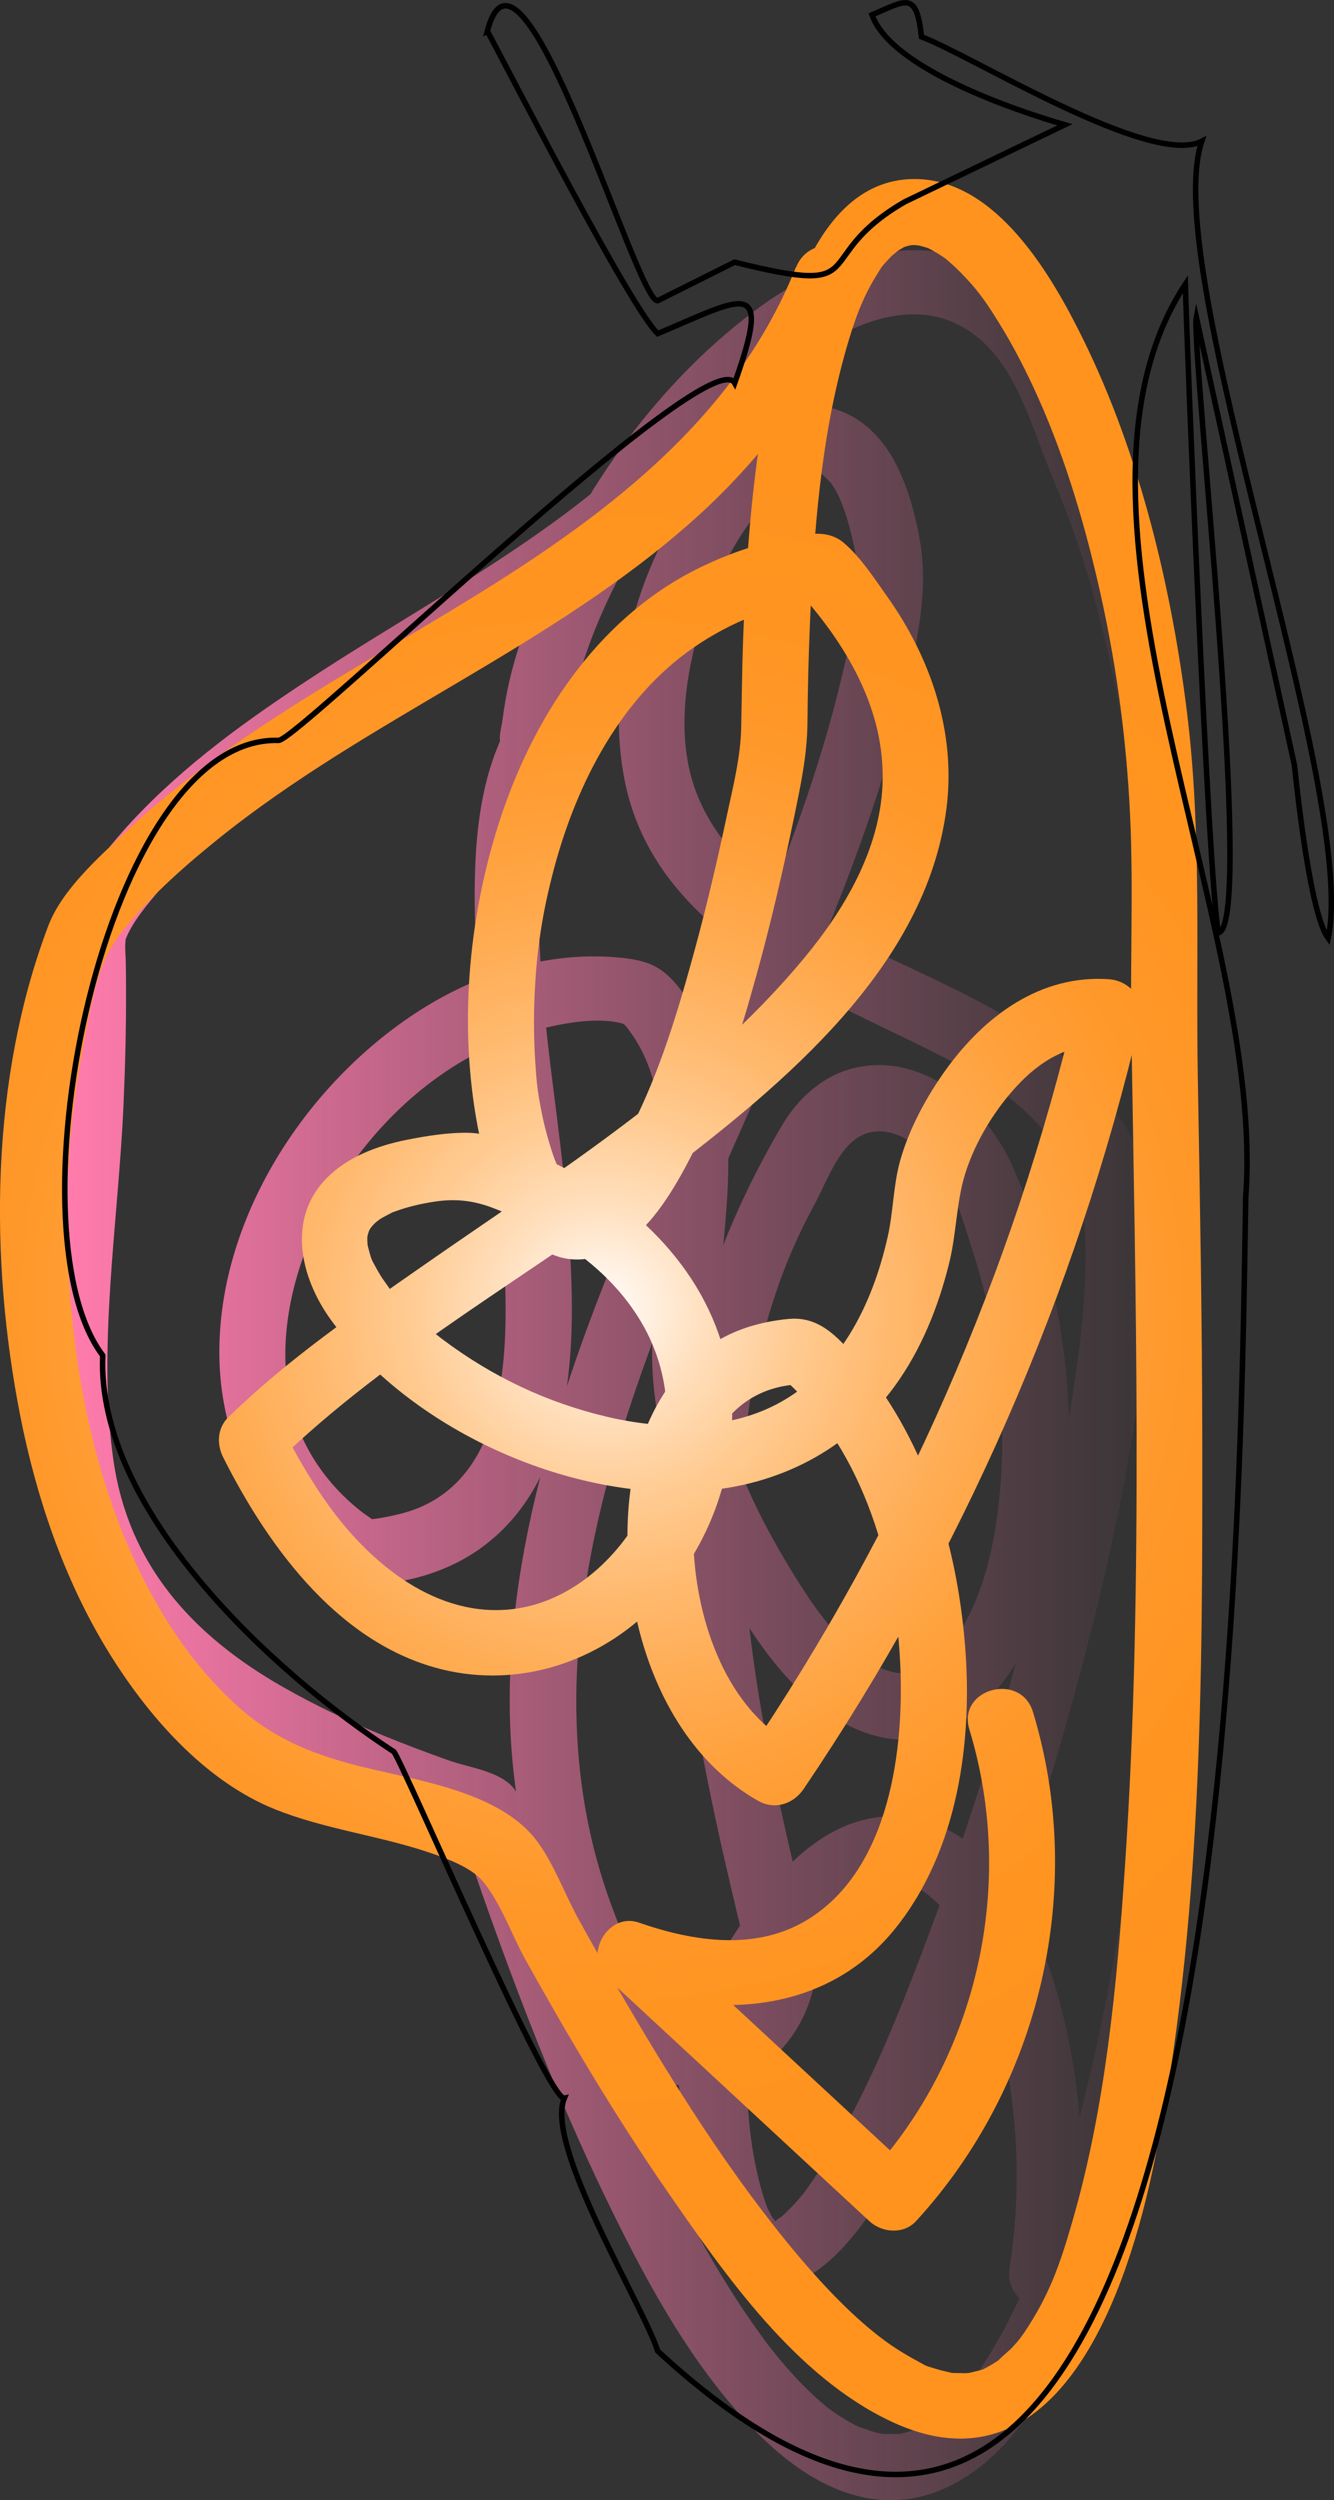 <?xml version="1.0" encoding="UTF-8"?><svg id="Layer_5" xmlns="http://www.w3.org/2000/svg" width="242.74" height="454.83" xmlns:xlink="http://www.w3.org/1999/xlink" viewBox="0 0 242.74 454.83"><rect x="0" y="0" width="242.74" height="454.83" fill="#333333" stroke="none"/><defs><style>.cls-1{fill:none;stroke:#000;stroke-miterlimit:10;}.cls-2{fill:url(#radial-gradient);}.cls-3{fill:url(#Orchid);}</style><linearGradient id="Orchid" x1="13.3" y1="250.16" x2="218.67" y2="250.16" gradientUnits="userSpaceOnUse"><stop offset="0" stop-color="#ff7bac"/><stop offset=".22" stop-color="#ff7bac" stop-opacity=".76"/><stop offset=".6" stop-color="#ff7bac" stop-opacity=".36"/><stop offset=".87" stop-color="#ff7bac" stop-opacity=".1"/><stop offset="1" stop-color="#ff7bac" stop-opacity="0"/></linearGradient><radialGradient id="radial-gradient" cx="109.4" cy="238.1" fx="109.4" fy="238.1" r="159.43" gradientUnits="userSpaceOnUse"><stop offset="0" stop-color="#fff"/><stop offset=".03" stop-color="#fff6ed"/><stop offset=".12" stop-color="#ffdfbd"/><stop offset=".22" stop-color="#ffcb92"/><stop offset=".33" stop-color="#ffb96e"/><stop offset=".44" stop-color="#ffab51"/><stop offset=".55" stop-color="#ffa03a"/><stop offset=".67" stop-color="#ff982a"/><stop offset=".81" stop-color="#ff9420"/><stop offset="1" stop-color="#ff931e"/></radialGradient></defs><path class="cls-3" d="m128.24,68.88c-17.53,23.49-45.01,37.26-69.1,52.81-11.81,7.63-23.58,15.8-33.42,25.92-4.64,4.77-8.88,10.04-12.34,15.73-3.76,6.19-2.42,13.22-2.46,20.25-.12,21.88-2.86,43.64-3.11,65.5-.18,16.38,2.03,33.19,12.08,46.67,15.78,21.15,43.18,31.13,67.29,39.07l-4.19-4.19c8.14,24.3,17.05,48.5,28.35,71.52,6.88,14.02,14.75,28.31,25.67,39.64,6.56,6.81,15.16,13,25.01,13.04,8.76.04,16.45-5.06,21.96-11.52,7.52-8.82,12.38-19.56,16.4-30.33,5.18-13.88,8.76-28.34,11.67-42.84,7.31-36.35,10.6-73.59,11.72-110.62,1.14-37.52-.02-75.27-5.08-112.5-2.07-15.23-4.8-30.45-9.09-45.23-1.84-6.34-4.02-12.56-6.62-18.62-4.24-9.89-6.81-20.01-14.45-28.11-14.33-15.18-35.16-10.28-50.3.8-18.14,13.27-32.12,32.78-40.71,53.41-2.01,4.82-3.73,9.76-4.89,14.86-.52,2.3-.91,4.62-1.21,6.96-.11.88-.69,2.89-.4,3.76s.22-.64.44-1.11c-.42.92-.82,1.87-1.18,2.81-3.34,8.62-3.95,18.27-3.9,27.43.13,22.24,4.55,44.2,5.44,66.4.6,15.06.67,37.13-15.62,43.91-1.74.72-3.63,1.2-5.47,1.58-1.04.22-2.06.37-3.11.5-1.4.16,1.34.95.02-.04-.68-.51-1.39-.96-2.06-1.49-4.31-3.41-7.86-7.7-10.26-12.65-4.41-9.12-4.13-19.76-1.47-29.34,5.74-20.69,22.89-40.17,44.09-45.57,4.55-1.16,11.16-2.44,15.76-.95.98.32-1.48-1.17,0,.15.41.36.74.9,1.05,1.34.98,1.35,1.84,2.85,2.53,4.37,1.36,2.97,2.18,6.26,2.66,9.48,2.18,14.64-1.3,29.65-1.29,44.34,0,16.39,6.35,31.06,14.55,45.04,5.52,9.41,12.8,19.58,23.29,23.78,18.67,7.48,30.7-12.17,34.76-27.46,6.42-24.18,3.09-52.37-6.96-75.12-4.7-10.66-15.81-20.62-28.24-18.11-5.94,1.2-10.72,5.43-13.74,10.56-4.5,7.64-8.52,15.84-11.6,24.17-12.49,33.84-7.44,70.71.15,105.03.91,4.13,1.87,8.24,2.84,12.36.52,2.18,1.04,4.36,1.56,6.54.2.81.39,1.63.59,2.44.09.36.89,3.37.81,2.09.29,4.56-4.12,9.46-8.39,10.3-4.59.9-8.27-1.93-10.31-5.86-3.53-6.81-6.54-13.93-8.74-21.28-8.82-29.59-3.07-60.27,6.82-88.8,10.4-30.02,25.05-58.34,36.62-87.89,5.65-14.43,10.62-29.21,13.59-44.44,1.46-7.49,2.44-14.24,1.01-21.78-.92-4.85-2.31-9.78-4.73-14.11-3.71-6.64-10.39-11-18.14-9.29s-13.32,7.99-17.65,13.98c-10.84,14.98-16.81,36.02-12.97,54.32,5.31,25.28,30.89,36.69,51.75,46.76,5.91,2.85,11.81,5.87,17.15,9.71,4.89,3.52,8.42,7.91,12.08,12.6.45.58-.79-1.34-.11-.12.17.3.36.59.53.88.11.19.77,1.58.31.55s.22.58.3.86c.26.89.53,1.78.74,2.69.15.68.65,3.92.45,2.33,1.51,12.38-.25,25.46-2.13,37.16-5.5,34.35-15.24,68.42-27.68,100.88-4.86,12.7-10.17,25.49-17.52,37.2-.65,1.04-1.32,2.06-2.02,3.07-.3.44-.62.87-.93,1.31-.17.24-.35.48-.53.71-.89,1.19.81-.99-.1.13-1.21,1.47-2.49,2.83-3.9,4.11-1.01.91.91-.58.13-.09-.3.19-.68.39-.95.62-1.27,1.12.61.1-.73.34-1.26.23,1.43-.48-.24-.02.43-.12,1.73.19.57.02-.21-.03.9.89.44.18s-.67-.18.27.28c-.1-.05-.74-.59-.73-.7.05-.52-.33-.5.15.23-.25-.39-.53-.77-.75-1.18s-.42-.82-.63-1.23c-.46-.9.46,1.26-.07-.15-.44-1.18-.83-2.38-1.16-3.59-1.88-6.88-2.29-12.65-2.71-19.86-.16-2.77-.45-4.42.56-6.34,2.15-4.06,4.13-8.17,6.54-12.09,3.22-5.24,6.99-10.67,12-14.38,6.57-4.85,12.01-3.66,17.11,2.37,6.26,7.42,9.16,17.69,11,27.01,2.45,12.37,2.69,25.42.74,37.87-1.18,7.55,10.38,10.81,11.57,3.19,2.36-15.09,2.16-30.43-.97-45.41-2.4-11.46-6.66-23.76-14.94-32.35-7.44-7.72-17.95-9.98-27.57-4.91-5.66,2.99-10.16,7.83-14.01,12.85-2.54,3.32-4.83,6.8-6.92,10.42-2.47,4.29-6.06,9.47-7.17,14.31-1.08,4.74.21,10.96.72,15.77.43,4.1.97,8.21,1.86,12.23,1.11,4.96,2.8,10.56,6.61,14.17,8.83,8.36,18.7-1,24.04-8.29,8.82-12.06,14.66-26.5,20.12-40.3,7.26-18.33,13.3-37.15,18.49-56.17s9.29-37.01,11.89-55.88c1.79-13.02,4.02-27.98.19-40.87-2.21-7.42-7.99-13.96-13.76-18.83-11.92-10.08-26.72-15.24-40.37-22.43-10.67-5.63-21.75-13.66-26.5-25.24-3.83-9.32-2.62-20.2.06-29.64,2.49-8.75,6.6-17.76,12.88-24.39,2.37-2.5,4.75-4.48,7.17-5,.18-.04,1.41-.08,1.75.04-.5-.18.26-.05.99.54-.91-.75.96.96,1.24,1.29,2.12,2.57,3.7,8.38,4.51,12.47,1.51,7.62-.64,15.42-2.4,22.89-4.05,17.19-10.35,33.78-17.19,50.03-13.73,32.62-30.33,64.55-38.56,99.18-3.88,16.32-5.81,33.33-3.98,50.06.93,8.44,2.6,16.78,5.3,24.84s5.78,16.83,10.66,23.52c7.94,10.88,23.98,12.13,33.04,1.82,2.21-2.52,3.85-5.42,4.92-8.6,1.5-4.48.93-8.21-.15-12.71-2.37-9.85-4.72-19.71-6.73-29.64-3.94-19.48-6.56-39.4-4.89-59.3.82-9.75,2.85-19.39,6.11-28.62,1.76-4.99,3.93-9.8,6.45-14.45,1.9-3.51,3.58-8.21,6.47-11.08,3.92-3.88,8.98-2.38,12.83.87,5.51,4.67,7.33,11.7,9.45,18.3,4.42,13.7,6.26,28.16,5.17,42.52-.75,9.94-2.96,21.62-9.22,29.54-2.26,2.86-4.48,4.52-7.44,5.05-.3.05-2.2,0-3.17-.26-1.9-.52-3.29-1.26-5.08-2.53-4.91-3.47-8.63-8.66-11.8-13.67-5.12-8.1-10.01-17.29-12.83-26.46-4.7-15.28-.35-32.4-.04-48.01.15-7.9-.37-16.18-3.24-23.61-1.35-3.51-3.07-6.76-5.36-9.75-3.05-3.99-5.53-5.28-10.46-5.83-12.59-1.41-25.39,2.33-36.08,8.92-21.5,13.25-38.33,38.94-37.41,64.78.46,12.9,5.76,25.22,15.43,33.89,2.25,2.02,4.95,4.5,7.71,5.82,3.22,1.54,7.47.47,10.84-.23,4.86-1.02,9.64-2.97,13.66-5.9,18.22-13.26,17.24-39.9,15.72-59.92-1.77-23.38-7.63-48.01-4.16-71.45.73-4.94,3.07-9.4,3.81-14.08.81-5.18,1.4-10.12,3.01-15.18,3.72-11.71,9.88-22.67,17.07-32.59s15.23-18.47,25.15-24.77c7.33-4.66,16.46-8.4,24.64-5.18,11.15,4.4,14.14,17.41,18.27,27.4,2.12,5.12,4.83,12.02,6.77,18.59,4.86,16.51,7.82,33.62,9.88,50.67,5.1,42.06,5.51,84.79,3.05,127.05-2.24,38.43-6.5,77.59-17.59,114.59-3.95,13.17-7.92,24.23-15.72,35.61-.33.49-.69.96-1.04,1.43.95-1.26-.28.35-.52.63-.84.98-1.67,1.94-2.58,2.86-.72.72-1.48,1.39-2.24,2.06-1.24,1.09.76-.48-.36.29-.48.33-.95.67-1.45.98-.81.51-1.66.95-2.52,1.37-.71.35,1.3-.42-.08.02-.51.17-1.02.33-1.53.49-.46.14-.93.21-1.4.32-1.26.31,1.49-.03-.13.02-.97.03-1.92.04-2.89.01-1.56-.05.95.21-.04.01-.49-.1-1-.17-1.49-.31-.73-.21-3.68-1.29-2.1-.6-2.17-.95-4.18-2.18-6.1-3.56-1.09-.78.58.53-.75-.59-.49-.41-.97-.82-1.45-1.24-1.14-1.02-2.24-2.09-3.3-3.19-2.28-2.37-4.78-5.4-6.25-7.39-12.53-16.96-21.37-36.71-29.22-56.16-2.82-6.99-5.5-14.04-8.08-21.12-1.33-3.65-2.62-7.31-3.9-10.98s-2.12-9.11-4.56-12.27-8.27-3.85-11.73-5.08c-4.13-1.47-8.23-3.01-12.28-4.68-6.19-2.56-12.26-5.44-18.08-8.76-16.6-9.48-28.13-22.36-30.81-41.39-2.9-20.55.9-43.19,1.85-64.19.32-7.14.5-14.3.47-21.45,0-1.7-.02-3.39-.05-5.09-.02-1.05-.17-2.19-.07-3.24.2-2.11-.68,1.35.02-.54,1.2-3.27,4.21-6.67,6.41-9.33,9.66-11.72,22.18-20.63,34.83-28.85,26.4-17.15,55.33-32.1,74.55-57.86,4.62-6.19-5.79-12.18-10.36-6.06h0Z"/><path class="cls-2" d="m144.83,48.6c-11.76,29.56-38.17,47.73-64.43,63.49-13.25,7.95-26.74,15.56-39.33,24.53-6.37,4.53-12.55,9.38-18.24,14.75-5,4.72-11.57,10.54-14.04,17.05-10.54,27.77-10.78,60.39-5.09,89.22,2.92,14.78,7.9,29.48,15.75,42.4,7.13,11.74,17.64,23.95,30.7,29.15,8.94,3.56,18.58,4.7,27.68,7.73,3.36,1.12,7.89,2.78,10,5.29,3.25,3.87,5.31,9.85,7.78,14.29,8.04,14.43,16.49,28.67,25.89,42.26,10.53,15.23,23.28,33.58,40.63,41.74,30.7,14.44,43.3-24.52,47.9-47.15,8.75-43.02,8.79-88,8.74-131.72-.03-21.84-.43-43.67-.81-65.51-.39-22.28.76-44.69-2.01-66.84s-8.47-46.47-18.84-67.53c-5.65-11.49-15.74-29.13-30.63-29.18-17.23-.06-23.37,22.85-26.15,36.02-3.34,15.83-4.55,32.15-5.13,48.29-.18,5.14-.22,10.28-.33,15.43-.11,5.5-1.51,10.89-2.65,16.26-1.72,8.09-3.61,16.15-5.78,24.13-3,11.02-6.33,22.21-11.55,32.41-.86,1.69-1.78,3.35-2.78,4.95-.44.7-.9,1.39-1.37,2.07-1.02,1.5-.06.24-1,1.33-.78.9-1.6,1.73-2.47,2.54-1.04.97.97-.64-.34.26-.44.3-.91.54-1.38.79.18-.1,1,.12-.18-.01-1.1-.12.57.39.29-.01.02.03-2.08-.2-.46.05,1.45.23-.54-.08-.66-.26.27.41,1.14.86.27.04s-.28-.2-.01.06c-.56-.53-2.27-2.65-1.23-1.17-.61-.88-1.15-1.79-1.67-2.72-.29-.51-.52-1.05-.76-1.58.41.88-.11-.2-.41-1.09-.93-2.72-1.68-5.47-2.23-8.29-.69-3.55-.86-5-1.12-9.16-.24-3.8-.27-7.62-.12-11.43.34-8.39,1.38-15.35,3.59-23.61,4.15-15.51,12.18-30.98,25.35-40.06,6.94-4.78,14.57-7.76,23.03-8.82l-4.24-1.76c8.94,9.85,16.19,21.88,15.59,35.6-.51,11.73-6.9,22.59-14.22,31.42-18.97,22.89-45.12,39.09-69.25,55.91-12.28,8.56-24.83,17.18-35.57,27.67-2,1.95-2.14,4.89-.94,7.27,8.4,16.69,21.63,34.77,41.08,38.88,14.18,2.99,28.54-2.29,38.29-12.84,10.05-10.89,14.95-25.94,12.74-40.63-2.63-17.45-15.6-30.88-30.96-38.49-4.75-2.35-11.03-5.81-16.41-5.94-3.73-.09-7.71.56-11.35,1.28-5.27,1.05-10.77,3.09-14.6,7.01-7.21,7.39-4.72,18.02.73,25.61,14.25,19.84,43.01,32.94,67.28,31.27,14.24-.98,26.87-7.41,35.35-19.01,4.88-6.68,8.05-14.61,10-22.61,1.27-5.19,1.28-10.84,2.81-15.89,1.85-6.1,5.7-12.33,10.14-16.87s9.56-7.14,15.95-6.73l-5.79-7.6c-11.5,48.93-31.84,95.28-60.03,136.88l8.21-2.15c-12.5-7.04-17.65-23.75-17.89-37.26s4.74-27.71,19.77-28.21l-4.24-1.76c14.75,12.39,21.08,33.25,22.09,51.9.88,16.22-1.86,38.2-16.92,47.34-9.31,5.65-20.62,3.95-30.6.48-5.68-1.98-10.12,6.06-5.84,10.03,15.93,14.76,31.85,29.52,47.78,44.28,2.3,2.13,6.22,2.46,8.49,0,22.65-24.67,31.05-60.52,21.28-92.63-2.24-7.37-13.83-4.23-11.57,3.19,8.52,27.97,1.63,59.36-18.19,80.95h8.49c-15.93-14.76-31.85-29.52-47.78-44.28l-5.84,10.03c17.56,6.11,37.42,4.89,49.79-10.44,11.45-14.19,14.18-34.04,12.73-51.72-1.54-18.69-7.46-38.04-20.02-52.35-3.34-3.81-6.65-7.39-12.07-6.88-4.95.47-9.81,1.85-13.98,4.63-7.99,5.32-12.63,14.24-14.34,23.52-3.85,20.85,3.21,48.5,22.82,59.54,2.96,1.67,6.36.57,8.21-2.15,28.71-42.38,49.53-89.92,61.24-139.75.93-3.98-1.82-7.34-5.79-7.6-12.41-.81-22.48,6.72-29.45,16.34-3.57,4.92-6.79,10.85-8.43,16.73-1.23,4.39-1.23,9.25-2.24,13.75-2.84,12.63-8.88,24.59-20.23,30.52-9.09,4.75-20.55,4.69-30.77,2.29-11.01-2.59-20.94-7.28-30.12-14.19-2.73-2.05-7.07-6.01-9.79-9.47.69.88-.8-1.15-1.09-1.59-.58-.9-1.1-1.83-1.6-2.77-.31-.58-.49-1.08-.1-.13-.15-.38-.32-.76-.43-1.15-.24-.81-.46-1.61-.62-2.44.21,1.12-.01-.05.06-1.1s-.24,1.29-.04.22c.07-.39.18-.78.31-1.16.4-1.12-.22.52-.07.16.12-.29.32-.69.53-.92.81-.85-.33.34-.06.05.3-.32.59-.69.94-.96.52-.41.84-.64.06-.09.41-.29.85-.6,1.3-.83.42-.22.83-.45,1.25-.66,1.19-.6-.29.06.68-.3,2.41-.89,4.93-1.48,7.47-1.85,3.38-.5,6.66-.28,10.38,1.13,4.43,1.68,8.7,3.82,12.7,6.37,6.1,3.89,11.41,9.01,14.92,15.38,5.69,10.33,5.26,22.67.14,32.68s-13.98,17.33-23.93,18.57c-13.86,1.73-25.97-8.09-33.86-19.16-3.26-4.59-6.05-9.48-8.57-14.5l-.94,7.27c20.91-20.43,47.45-34.79,70.62-52.44,21.71-16.54,47.83-37.84,51.54-66.8,1.77-13.84-2.83-27.38-10.82-38.61-2.27-3.2-4.85-7.18-7.88-9.73-3.22-2.72-7.54-1.44-11.32-.65-5.33,1.12-10.51,2.99-15.38,5.43-18.36,9.19-30.09,27.41-36.14,46.51-5.51,17.4-7.15,36.73-3.8,54.72,1.92,10.32,8.36,28,22.26,23.72,6.92-2.13,11.58-8.97,14.92-14.96,6.3-11.3,10.25-24.02,13.68-36.43,2.58-9.36,4.77-18.84,6.74-28.35,1.2-5.8,2.4-11.38,2.45-17.32s.19-11.83.44-17.75c.72-16.88,1.98-34.15,6.69-50.46,1.39-4.82,2.77-8.79,5.33-12.96,1.31-2.14.97-1.63,2.63-3.45.33-.36,2.09-1.7.75-.76.6-.42,1.21-.79,1.86-1.13-.62.34-.46.09.64-.18,1.87-.47-.94.1.71-.13.55-.08,2.47.28.57-.07.69.13,1.34.31,2.01.51.37.11,1.26.52-.14-.1.37.16.75.34,1.11.54.63.36,1.25.72,1.86,1.12.25.16.5.35.74.52,1.27.91-.95-.81.27.23.77.66,1.52,1.34,2.23,2.06,3.17,3.18,4.69,5.37,7.11,9.27,2.75,4.41,5.1,9.05,7.22,13.79,5.08,11.39,8.61,23.54,11.32,35.69,3.14,14.15,4.97,28.55,5.47,43.03.41,12.01-.08,24.06.11,36.09.39,24.32.91,48.65.96,72.98.05,26.43-.33,52.89-2.12,79.26-1.47,21.64-3.51,43.7-9.57,64.62-2.29,7.92-4.19,13.38-8.72,20.16-.26.39-1.58,2.11-.65.94-.49.61-.99,1.2-1.52,1.77-.56.61-3.45,3.03-2.16,2.11-1.07.76-2.16,1.41-3.34,1.97.74-.36.48-.08-.58.16-.64.14-1.28.33-1.92.46-1.29.27,1.47-.1.15-.02-.31.02-.62.06-.92.05-.63-.02-1.26-.02-1.89-.04-1.25-.04,1.09.32-.75-.1-.82-.19-1.63-.37-2.43-.62-2.47-.76-1.55-.41-3.27-1.34s-3.4-1.91-5.01-3.02c-7.6-5.24-15.36-14.09-21.6-22.07-10.38-13.28-19.32-27.73-27.8-42.28-2.54-4.36-5.03-8.75-7.47-13.16-2.67-4.81-5.01-11.6-8.75-15.63-7-7.54-20.23-9.55-29.7-11.83-9.16-2.2-16.7-5.01-23.73-11.39-5.8-5.27-10.51-11.47-14.4-18.24-8.46-14.73-13.09-31.71-15.13-48.5s-1.85-34.68,1.34-51.59c1.27-6.73,2.44-15.95,6.59-21.46,5.04-6.69,11.63-12.5,18.11-17.74,27.26-22.01,60.76-34.9,86.96-58.44,13.14-11.81,23.36-26.03,29.89-42.46,2.85-7.18-8.75-10.29-11.57-3.19h0Z"/><path class="cls-1" d="m88.67,5.7c6.13-23.5,27.3,49.7,31.01,49,0,0,13.99-7,13.99-7,25.89,6.42,13.09-.68,31-11,0,0,29.09-14,29.09-14-8.82-2.55-31.65-10.22-35.08-20,6.23-2.63,8.06-4.45,9,4,8.98,3.32,41.66,23.77,51,19-7.87,23.15,28.48,118.33,23.01,145-3.24-4.36-5.56-26-6.15-31.5,0,0-17.85-81.5-17.85-81.5-1.04,5.31,10.81,110.71,4,112-1.89-11.12-5.64-104.43-6-118-26.92,40.92,14.69,117.12,10.99,166-1.09,61.32-1.8,307.16-107,210-2.62-8.25-20.62-37.39-16.99-46.01-2.94.64-29.12-60.43-31-63-22.34-14.58-54.14-44.14-53-72.11-17.6-23.29.41-112.83,32-111.89,3.48.1,78.44-73.1,83-65,6.99-19.61,1.66-15.6-14-9-4.91-4.51-27.39-48.37-31-55Z"/></svg>